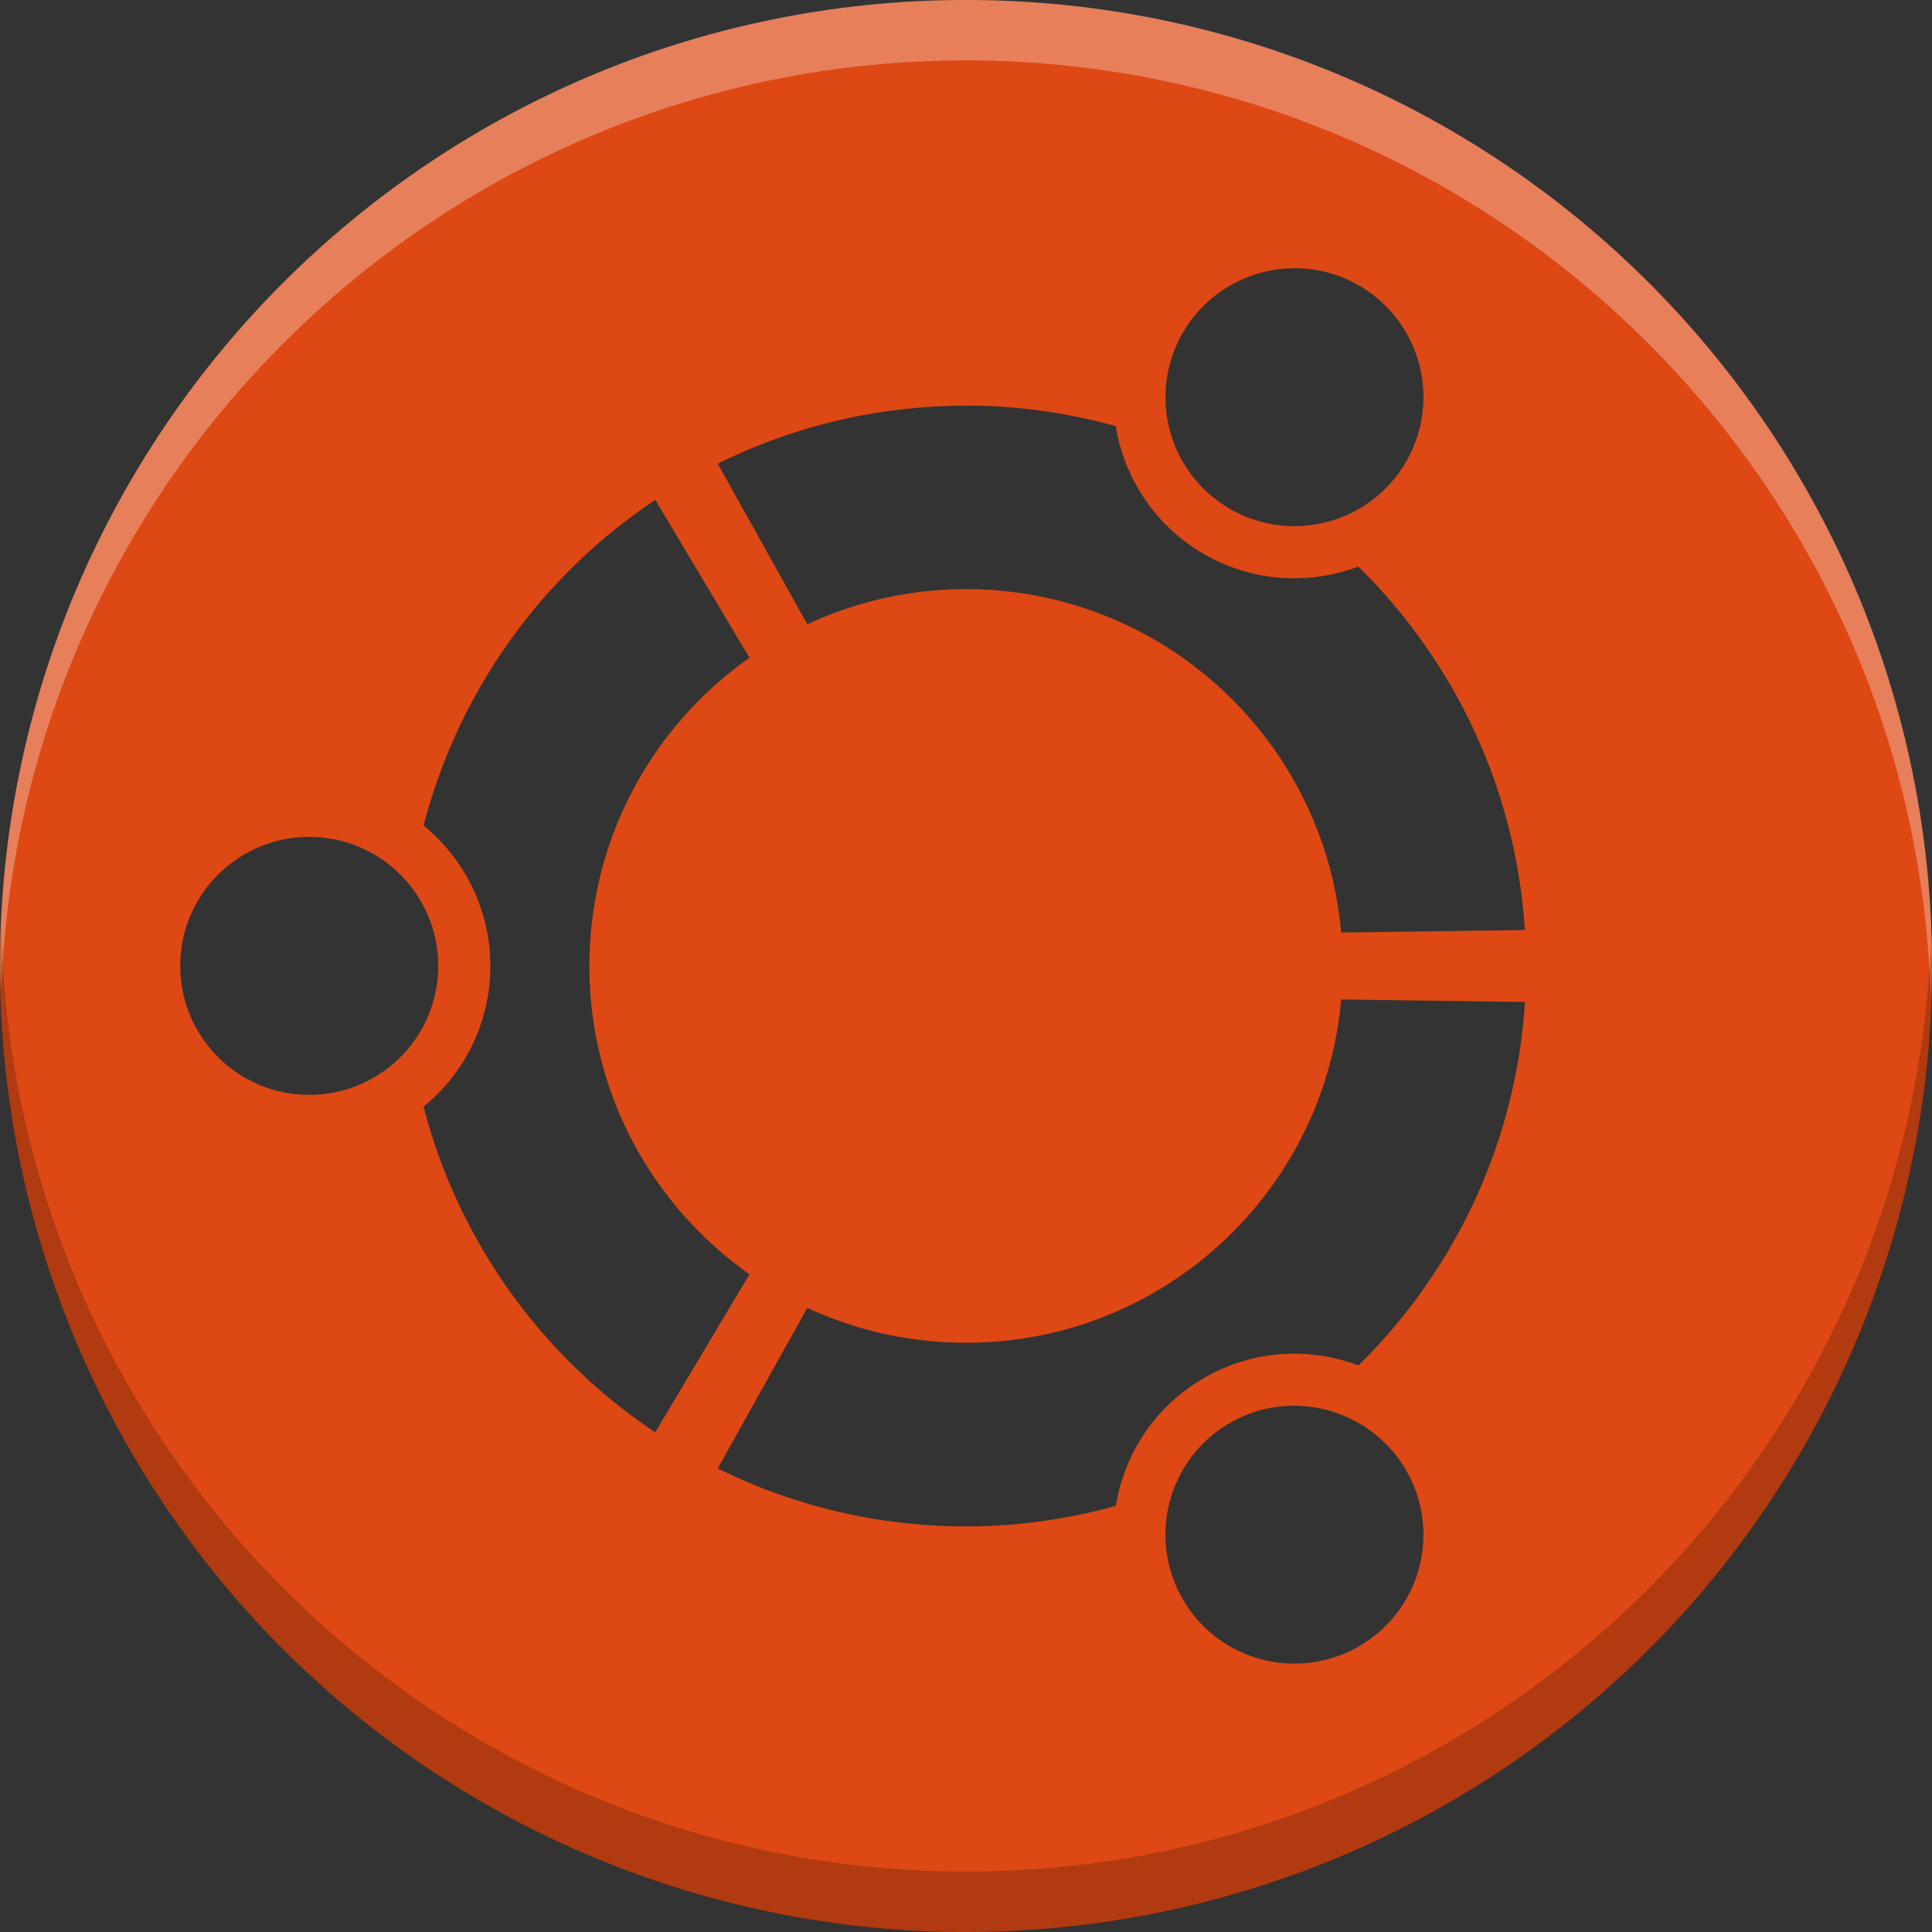 <?xml version="1.0" encoding="UTF-8" standalone="no"?>
<svg
   xmlns:dc="http://purl.org/dc/elements/1.1/"
   xmlns:cc="http://creativecommons.org/ns#"
   xmlns:rdf="http://www.w3.org/1999/02/22-rdf-syntax-ns#"
   xmlns:svg="http://www.w3.org/2000/svg"
   xmlns="http://www.w3.org/2000/svg"
   xmlns:sodipodi="http://sodipodi.sourceforge.net/DTD/sodipodi-0.dtd"
   xmlns:inkscape="http://www.inkscape.org/namespaces/inkscape"
   width="16"
   height="16"
   version="1.1"
   id="svg8"
   sodipodi:docname="package-supported.svg"
   inkscape:version="0.92.4 (5da689c313, 2019-01-14)">
  <rect width="100%" height="100%" fill="#333333" stroke="none"/>
  <defs
     id="defs12" />
  <sodipodi:namedview
     pagecolor="#ffffff"
     bordercolor="#666666"
     borderopacity="1"
     objecttolerance="10"
     gridtolerance="10"
     guidetolerance="10"
     inkscape:pageopacity="0"
     inkscape:pageshadow="2"
     inkscape:window-width="1675"
     inkscape:window-height="918"
     id="namedview10"
     showgrid="false"
     inkscape:zoom="14.75"
     inkscape:cx="8"
     inkscape:cy="8"
     inkscape:window-x="0"
     inkscape:window-y="27"
     inkscape:window-maximized="0"
     inkscape:current-layer="g4" />
  <g
     label="status"
     transform="translate(-993,-73)"
     style="fill:#808080"
     id="g6">
    <g
       transform="translate(341,-227)"
       id="g4">
      <path
         d="m 660,300 a 8,8 0 0 0 -8,8 8,8 0 0 0 8,8 8,8 0 0 0 8,-8 8,8 0 0 0 -8,-8 z m 2.852,2.229 c 0.138,0.017 0.275,0.061 0.402,0.135 0.511,0.295 0.686,0.948 0.391,1.459 -0.295,0.511 -0.948,0.686 -1.459,0.391 -0.511,-0.295 -0.685,-0.946 -0.391,-1.457 0.221,-0.383 0.644,-0.579 1.057,-0.527 z M 660,303.359 c 0.429,0 0.846,0.061 1.24,0.17 0.07,0.429 0.324,0.824 0.73,1.059 0.405,0.234 0.873,0.257 1.279,0.104 0.79,0.777 1.304,1.833 1.379,3.01 l -1.521,0.021 c -0.14,-1.594 -1.478,-2.844 -3.107,-2.844 -0.469,0 -0.915,0.105 -1.314,0.291 l -0.742,-1.33 c 0.62,-0.307 1.318,-0.48 2.057,-0.48 z m -2.574,0.779 0.781,1.309 c -0.802,0.565 -1.326,1.497 -1.326,2.553 0,1.056 0.524,1.988 1.326,2.553 l -0.781,1.309 c -0.935,-0.625 -1.629,-1.579 -1.918,-2.697 0.337,-0.275 0.553,-0.695 0.553,-1.164 0,-0.469 -0.216,-0.889 -0.553,-1.164 0.289,-1.118 0.983,-2.073 1.918,-2.697 z m -2.865,2.793 c 0.59,0 1.068,0.478 1.068,1.068 0,0.59 -0.478,1.068 -1.068,1.068 -0.59,0 -1.068,-0.478 -1.068,-1.068 0,-0.59 0.478,-1.068 1.068,-1.068 z m 8.547,1.346 1.521,0.021 c -0.075,1.177 -0.589,2.233 -1.379,3.01 -0.406,-0.153 -0.874,-0.131 -1.279,0.104 -0.406,0.235 -0.661,0.629 -0.73,1.059 -0.395,0.109 -0.811,0.17 -1.24,0.17 -0.738,0 -1.437,-0.173 -2.057,-0.48 l 0.742,-1.33 c 0.399,0.186 0.845,0.289 1.314,0.289 1.63,0 2.967,-1.248 3.107,-2.842 z m -0.52,3.373 c 0.413,-0.051 0.835,0.145 1.057,0.527 0.295,0.511 0.12,1.162 -0.391,1.457 -0.511,0.295 -1.164,0.12 -1.459,-0.391 -0.295,-0.511 -0.12,-1.164 0.391,-1.459 0.128,-0.074 0.265,-0.118 0.402,-0.135 z"
         style="fill:#dd4814"
         id="path2" />
      <path
         style="opacity:0.3;fill:#ffffff;fill-opacity:1"
         d="M 8,0 C 3.582,0 0,3.582 0,8 0.002,8.069 0.006,8.138 0.01,8.207 0.167,3.907 3.697,0.502 8,0.5 c 4.335,0.004 7.878,3.46 7.99,7.793 C 15.995,8.195 15.999,8.098 16,8 16,3.582 12.418,0 8,0 Z"
         transform="translate(652,300)"
         id="path821"
         inkscape:connector-curvature="0"
         sodipodi:nodetypes="scccccs" />
      <path
         sodipodi:nodetypes="scccccs"
         inkscape:connector-curvature="0"
         id="path828"
         d="m 660,316 c 4.418,0 8,-3.582 8,-8 -0.002,-0.069 -0.006,-0.138 -0.01,-0.207 -0.158,4.3 -3.688,7.705 -7.99,7.707 -4.335,-0.004 -7.878,-3.46 -7.99,-7.793 -0.005,0.098 -0.008,0.195 -0.01,0.293 0,4.418 3.582,8 8,8 z"
         style="opacity:0.2;fill:#000000;fill-opacity:1" />
    </g>
  </g>
</svg>
